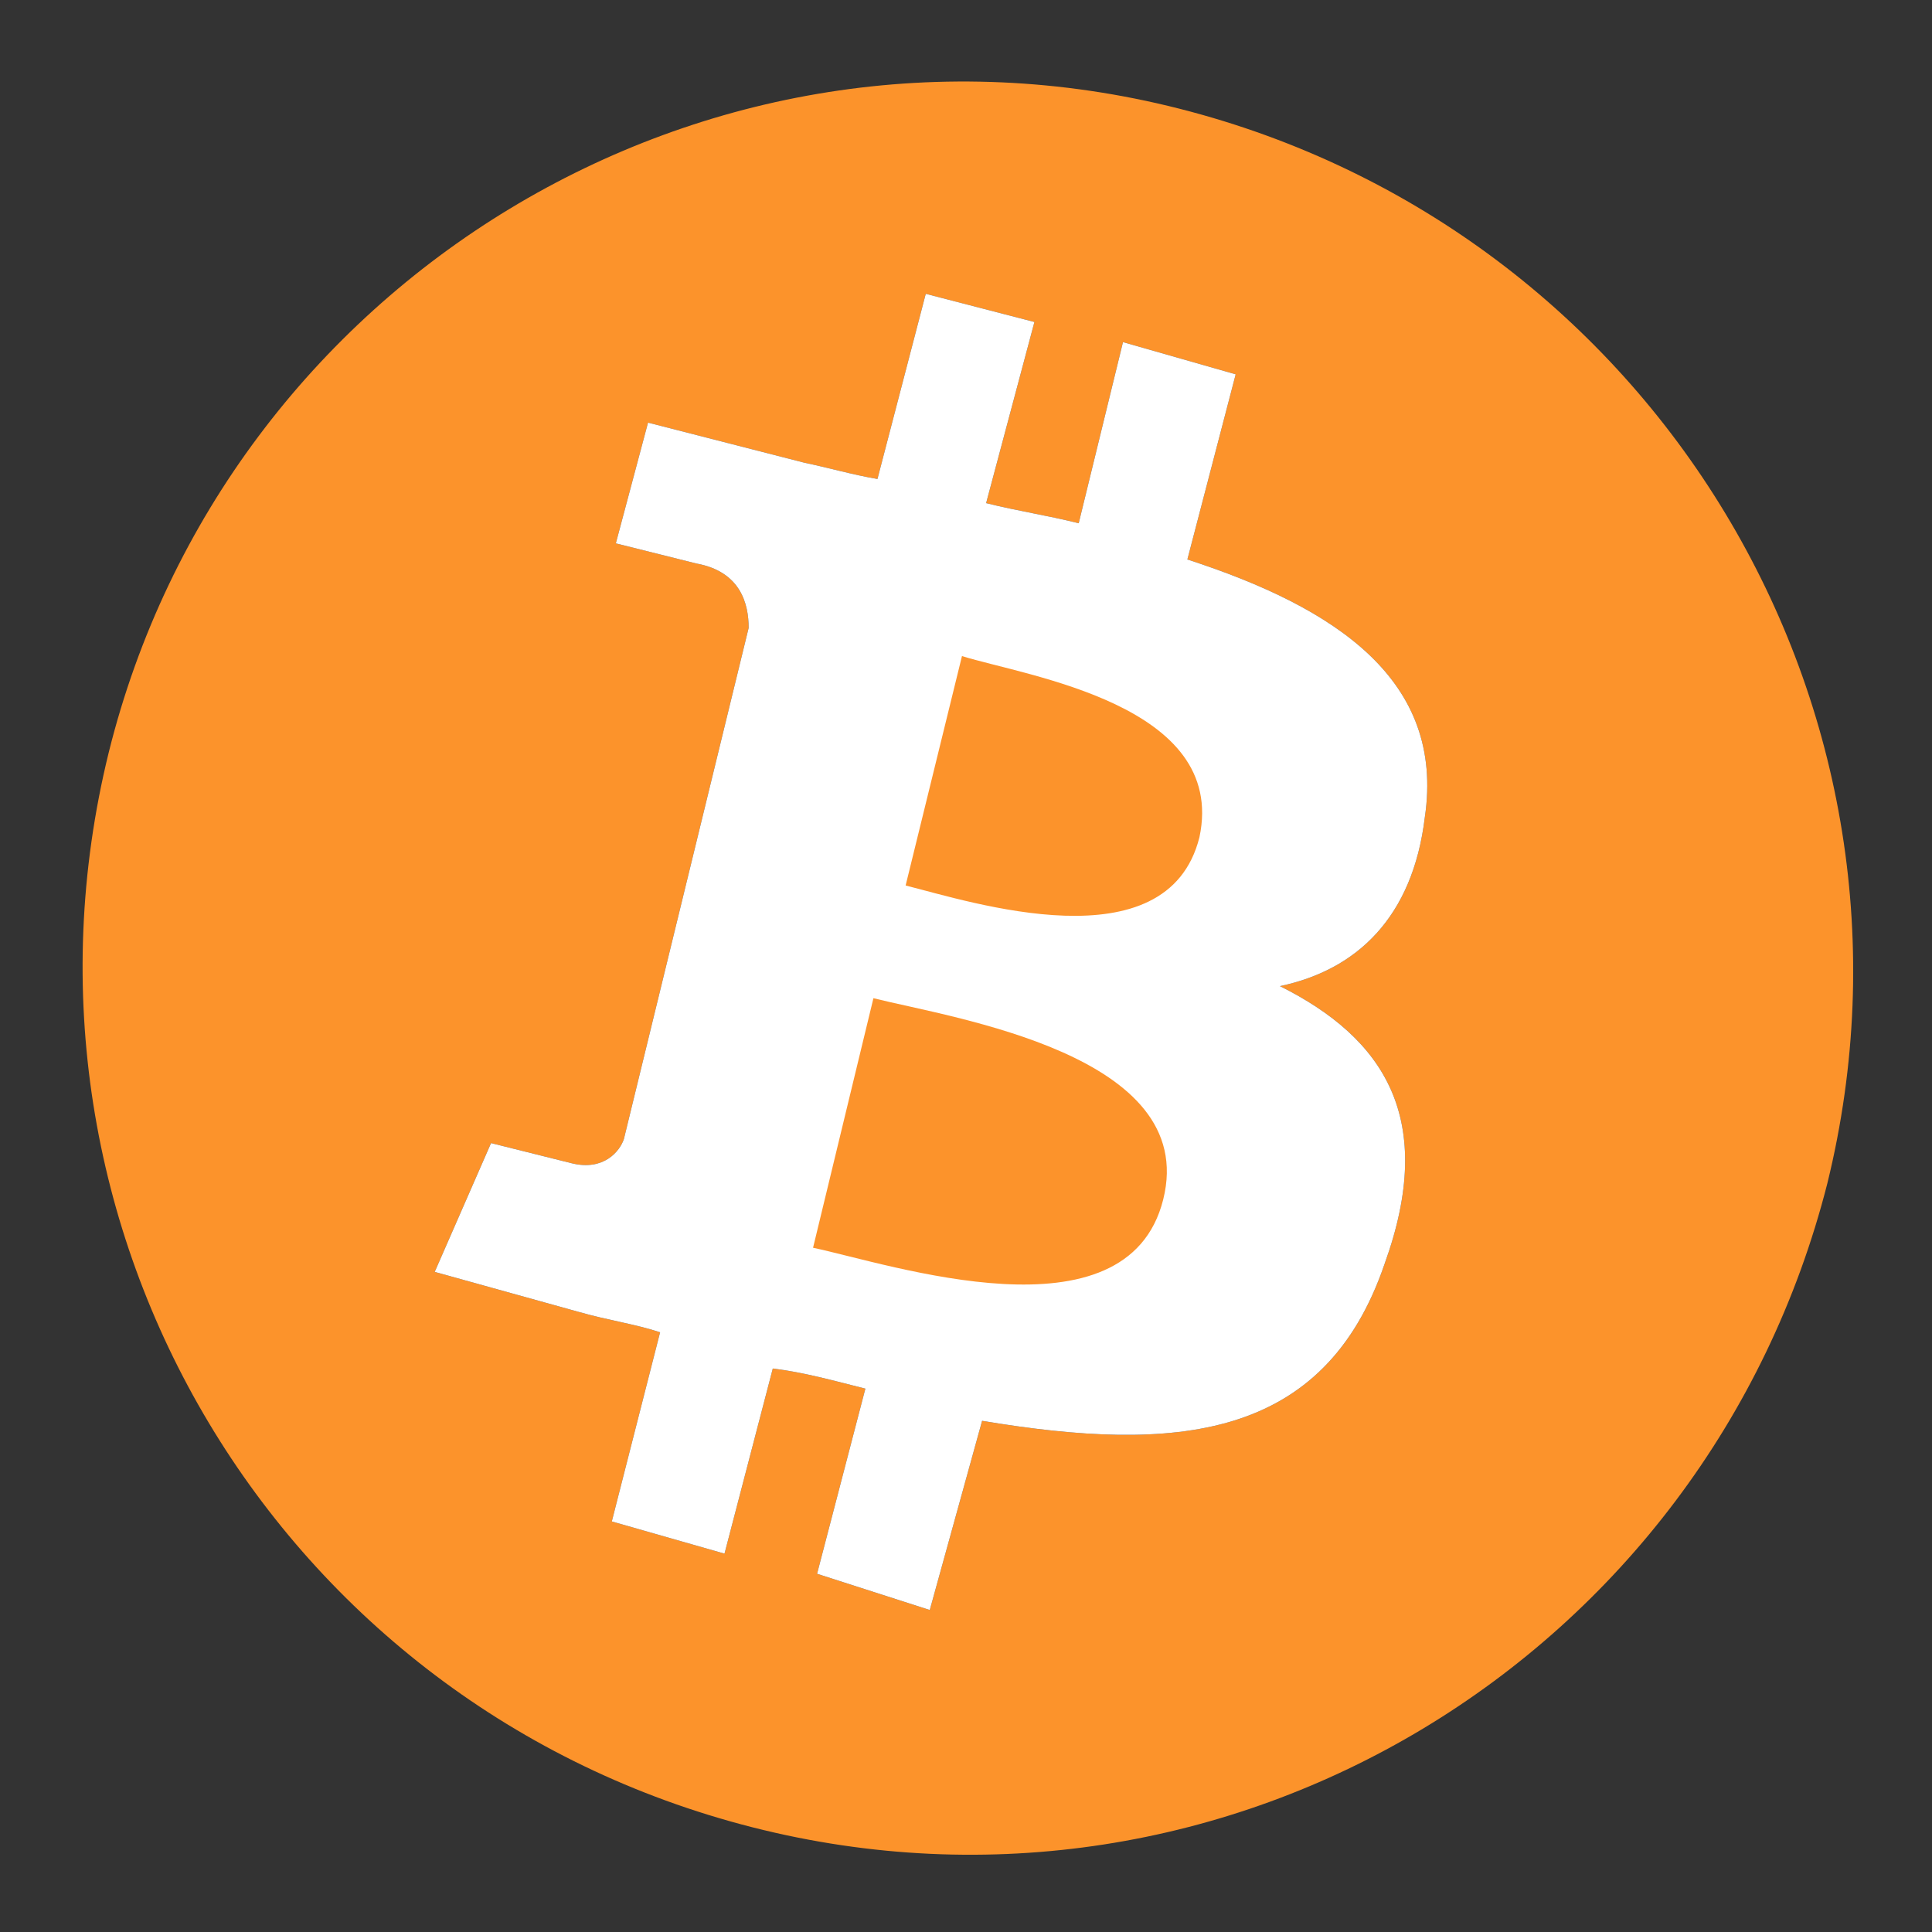 <svg id="bitcoin" enable-background="new 0 0 48 48" viewBox="0 0 48 48" xmlns="http://www.w3.org/2000/svg"><rect x="0" y="0" width="48" height="48" fill="#333333" stroke="none"/><path d="m29.3 2.7c-11.8-3-23.7 4.3-26.6 16-2.9 11.8 4.2 23.7 16 26.7s23.7-4.2 26.7-16c2.9-11.8-4.3-23.7-16.1-26.7zm6.1 17.6c-.3 2.5-1.7 3.8-3.6 4.2 2.6 1.3 3.9 3.3 2.6 6.9-1.5 4.4-5.2 4.7-10 3.9l-1.3 4.7-2.8-.9 1.2-4.6c-.8-.2-1.5-.4-2.3-.5l-1.2 4.6-2.8-.8 1.2-4.7c-.6-.2-1.3-.3-2-.5l-3.6-1 1.4-3.2 2 .5c.8.2 1.2-.3 1.3-.6l3.1-12.7c0-.6-.2-1.4-1.3-1.6l-2-.5.8-3 3.9 1c.5.1 1.2.3 1.8.4l1.2-4.6 2.7.7-1.2 4.5c.8.2 1.5.3 2.3.5l1.1-4.5 2.8.8-1.2 4.6c3.7 1.2 6.4 3 5.9 6.4z" fill="#fc932b"/><path d="m35.4 20.3c-.3 2.5-1.7 3.8-3.6 4.2 2.6 1.3 3.9 3.3 2.6 6.9-1.5 4.4-5.2 4.7-10 3.9l-1.3 4.7-2.8-.9 1.2-4.6c-.8-.2-1.5-.4-2.3-.5l-1.2 4.6-2.8-.8 1.2-4.7c-.6-.2-1.3-.3-2-.5l-3.6-1 1.4-3.2 2 .5c.8.2 1.2-.3 1.3-.6l3.1-12.7c0-.6-.2-1.4-1.3-1.6l-2-.5.8-3 3.9 1c.5.1 1.2.3 1.8.4l1.2-4.6 2.7.7-1.2 4.5c.8.2 1.5.3 2.3.5l1.1-4.5 2.8.8-1.2 4.6c3.7 1.2 6.4 3 5.9 6.4z" fill="#fff"/><g fill="#fc932b"><path d="m21.7 24.8-1.5 6.2c1.9.4 7.8 2.4 8.7-1.2s-5.2-4.5-7.2-5z"/><path d="m23.9 16.3-1.4 5.7c1.6.4 6.5 2 7.3-1.2.7-3.3-4.3-4-5.9-4.5z"/></g></svg>